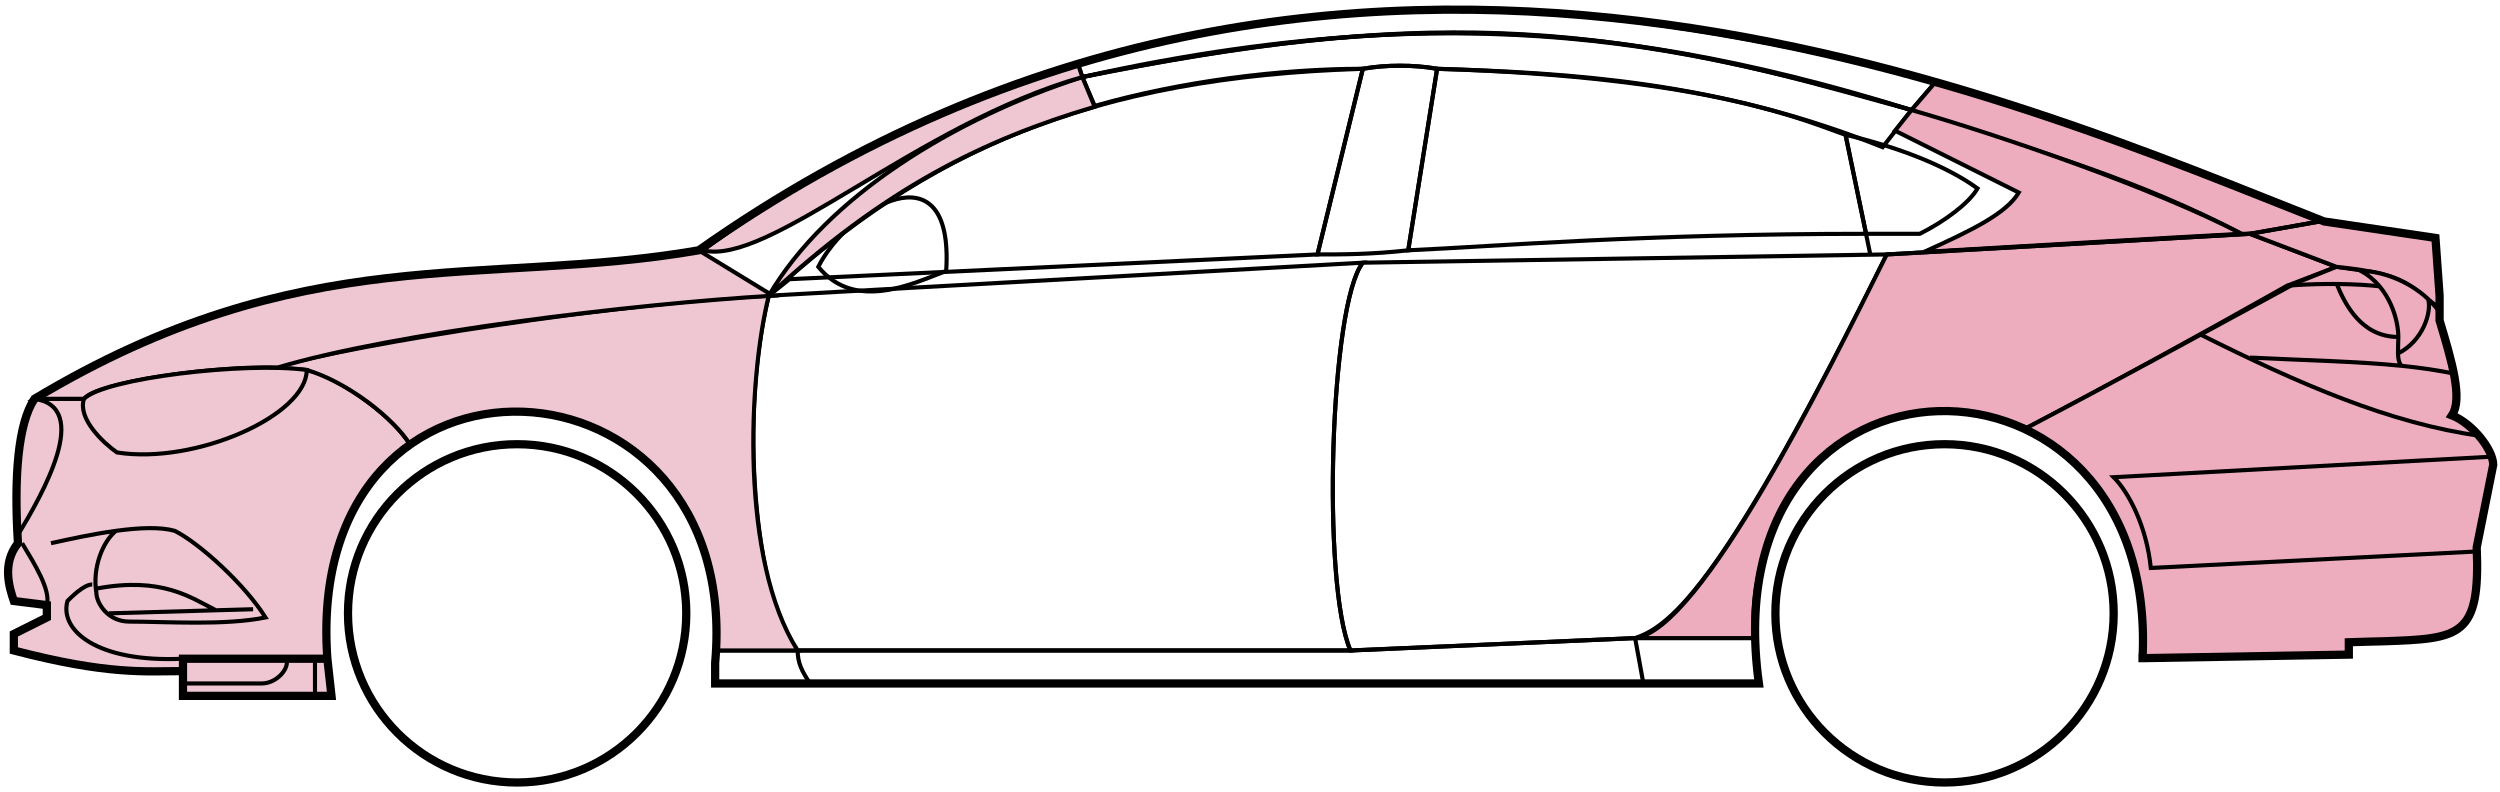 <svg width="303" height="96" viewBox="0 0 303 96" fill="none" xmlns="http://www.w3.org/2000/svg">
<circle cx="62.677" cy="74.338" r="20.5" stroke="black"/>
<circle cx="235.678" cy="74.338" r="20.5" stroke="black"/>
<path d="M132.676 12.838L131.176 9.338C171.176 1.338 192.676 1.838 231.676 13.338L228.176 17.838C208.176 9.838 190.176 8.838 174.176 8.338C171.676 7.838 167.676 7.838 165.176 8.338C155.176 8.338 143.176 9.838 132.676 12.838Z" stroke="black" stroke-width="0.5"/>
<path d="M131.176 9.338L130.676 7.838C166.676 -3.162 199.176 0.838 234.676 9.838L231.676 13.338C191.676 0.838 165.676 2.338 131.176 9.338Z" stroke="black" stroke-width="0.5"/>
<path d="M131.176 9.338C182.676 -2.162 211.176 7.838 231.676 13.338" stroke="black" stroke-width="0.5"/>
<path d="M226.677 30.838L223.677 16.338C219.177 14.838 207.677 9.338 174.177 8.338L170.677 30.338C181.677 29.838 199.177 28.338 226.177 28.338" stroke="black" stroke-width="0.5"/>
<path d="M165.177 8.338C132.177 9.338 112.177 18.338 93.177 35.838L95.677 33.838L159.677 30.838L165.177 8.338Z" stroke="black" stroke-width="0.5"/>
<path d="M239.676 22.838C236.009 20.172 230.176 17.838 223.676 16.338L226.176 28.338H232.676C235.676 26.838 238.676 24.607 239.676 22.838Z" stroke="black" stroke-width="0.5"/>
<path d="M96.677 78.838H163.677L198.177 77.338M96.677 78.838C96.677 80.338 97.177 81.338 98.177 82.838M96.677 78.838H86.677V82.838H98.177M198.177 77.338L199.177 82.838M198.177 77.338H212.677L213.177 82.838H199.177M199.177 82.838H98.177" stroke="black" stroke-width="0.5"/>
<path d="M96.676 78.838C92.177 74.338 89.177 52.338 93.176 35.838L165.177 31.838C161.177 36.838 160.177 70.838 163.677 78.838H96.676Z" stroke="black" stroke-width="0.5"/>
<path d="M228.677 30.838L165.177 31.838C161.177 36.838 160.177 70.838 163.677 78.838L198.177 77.338C202.677 75.838 209.177 70.338 228.677 30.838Z" stroke="black" stroke-width="0.5"/>
<path d="M170.677 30.338C166.177 30.838 162.677 30.838 159.677 30.838L165.177 8.338C168.177 7.838 171.177 7.838 174.177 8.338L170.677 30.338Z" stroke="black" stroke-width="0.5"/>
<path d="M99.177 32.339C103.677 37.839 110.677 34.339 114.677 32.839C115.677 17.338 102.677 25.338 99.177 32.339Z" stroke="black" stroke-width="0.5"/>
<path d="M234.676 9.838L231.676 13.338C248.676 18.838 259.176 21.838 271.676 28.338H273.176L281.176 26.838C266.176 20.338 258.676 17.838 234.676 9.838Z" fill="#EDADBF" stroke="black" stroke-width="0.5"/>
<path d="M271.676 28.338C261.176 22.838 242.176 16.338 231.676 13.338L229.676 15.838L244.676 23.338C243.176 25.838 239.176 27.838 233.176 30.538C245.176 29.838 262.176 28.838 271.676 28.338Z" fill="#EDADBF" stroke="black" stroke-width="0.5"/>
<path d="M277.178 34.638L283.176 32.338L272.677 28.338L228.677 30.838C221.177 45.838 206.177 76.338 198.177 77.338H212.677C211.177 66.338 220.677 42.838 245.678 51.838C256.178 46.338 266.178 40.838 277.178 34.638Z" fill="#EDADBF" stroke="black" stroke-width="0.5"/>
<path d="M278.176 34.338C266.176 40.838 256.176 46.338 245.676 51.838C250.176 54.838 260.676 60.838 259.676 79.838L284.676 79.338V77.838C293.176 76.838 301.676 80.338 300.176 66.338L302.176 56.338C302.176 54.838 299.676 50.838 297.176 50.338C298.676 47.838 295.676 38.838 295.676 38.838V37.338L291.676 34.338L286.676 32.838L283.176 32.338L278.176 34.338Z" fill="#EDADBF" stroke="black" stroke-width="0.5"/>
<path d="M281.176 26.838L272.676 28.338L283.176 32.338C292.676 33.338 291.675 34.838 295.67 37.259L295.176 28.838L281.176 26.838Z" fill="#EDADBF"/>
<path d="M295.676 37.338L295.67 37.259M295.67 37.259L295.176 28.838L281.176 26.838L272.676 28.338L283.176 32.338C292.676 33.338 291.675 34.838 295.67 37.259Z" stroke="black" stroke-width="0.5"/>
<path d="M294.178 36.839C293.678 34.339 282.678 34.138 277.178 34.638" stroke="black" stroke-width="0.5"/>
<path d="M300.178 66.838L260.678 68.838C260.178 63.838 258.011 59.672 256.178 57.838L302.178 55.338M300.678 52.838C289.678 51.338 278.678 46.538 266.678 40.538M228.678 30.838L272.678 28.338L281.178 26.838" stroke="black" stroke-width="0.5"/>
<path d="M290.678 40.838C290.678 38.838 289.678 34.838 286.178 32.838C288.399 32.838 291.775 33.879 294.287 36.248C294.75 37.778 293.678 41.338 290.636 42.838C290.622 42.248 290.678 41.563 290.678 40.838Z" fill="#EDADBF"/>
<path d="M272.678 43.338C279.673 43.688 285.69 43.793 291.071 44.338M297.678 45.338C295.575 44.888 293.381 44.572 291.071 44.338M295.678 37.838C295.26 37.253 294.791 36.724 294.287 36.248M291.071 44.338C290.745 43.994 290.651 43.471 290.636 42.838M290.636 42.838C290.622 42.248 290.678 41.563 290.678 40.838C290.678 38.838 289.678 34.838 286.178 32.838C288.399 32.838 291.775 33.879 294.287 36.248M290.636 42.838C293.678 41.338 294.75 37.778 294.287 36.248" stroke="black" stroke-width="0.5"/>
<path d="M290.678 40.838C286.178 40.838 284.178 36.838 283.178 34.338" stroke="black" stroke-width="0.5"/>
<path d="M132.676 12.938C119.176 16.938 107.176 22.838 93.176 35.838C100.176 23.838 115.676 14.338 131.176 9.338L132.676 12.938Z" fill="#EFC7D3" stroke="black" stroke-width="0.5"/>
<path d="M131.176 9.338C111.176 15.012 93.176 32.338 85.176 30.338C98.176 20.838 114.176 12.338 130.676 7.838L131.176 9.338Z" fill="#EFC7D3" stroke="black" stroke-width="0.5"/>
<path d="M10.176 48.338H4.176C1.676 52.338 1.676 62.338 2.176 65.838C0.676 66.838 0.676 71.338 1.676 72.838L5.676 73.338V74.838L1.676 76.838V78.838C5.676 79.838 14.176 81.838 22.176 81.338V79.838H39.676C39.01 71.338 40.676 60.838 49.676 53.838C47.176 49.838 40.176 45.338 37.176 44.838C27.176 43.838 12.176 46.338 10.176 48.338Z" fill="#EFC7D3" stroke="black" stroke-width="0.5"/>
<path d="M93.177 35.838C75.344 36.672 43.677 41.538 33.177 44.538L37.177 44.838C42.177 46.338 47.677 50.672 49.677 53.838C62.676 44.338 88.176 51.338 86.676 78.838H96.676C89.676 67.838 90.676 45.838 93.177 35.838Z" fill="#EFC7D3" stroke="black" stroke-width="0.5"/>
<path d="M10.176 48.338H4.176C36.676 28.838 58.676 34.838 84.676 30.338L93.676 35.838C76.676 36.838 47.676 40.338 33.676 44.538C25.676 44.338 11.676 46.338 10.176 48.338Z" fill="#EFC7D3" stroke="black" stroke-width="0.5"/>
<path d="M37.177 44.839C29.677 43.838 12.677 45.838 10.177 48.339C9.377 50.738 12.511 53.672 14.177 54.838C23.677 56.338 37.177 50.338 37.177 44.839Z" fill="#EFC7D3" stroke="black" stroke-width="0.5"/>
<path d="M4.176 48.338C11.177 49.338 5.176 59.838 2.176 64.838C1.676 57.838 2.176 52.338 4.176 48.338Z" fill="#EFC7D3" stroke="black" stroke-width="0.5"/>
<path d="M22.176 84.338V79.838H39.676L40.176 84.338H22.176Z" fill="#EFC7D3" stroke="black" stroke-width="0.5"/>
<path d="M2.678 65.838C4.178 68.338 6.178 71.505 5.678 73.338M22.178 79.838C11.678 80.338 7.178 76.338 8.178 72.838C8.678 72.338 10.178 70.838 11.178 70.838" stroke="black" stroke-width="0.5"/>
<path d="M32.178 74.838C29.678 70.838 24.178 65.838 21.178 64.338C19.428 63.838 16.803 63.963 14.053 64.338C12.428 65.672 11.178 68.838 11.678 71.838C11.678 73.005 12.985 75.338 15.678 75.338C20.178 75.338 27.178 75.838 32.178 74.838Z" fill="#EFC7D3"/>
<path d="M6.178 65.838C8.428 65.338 11.303 64.713 14.053 64.338M14.053 64.338C16.803 63.963 19.428 63.838 21.178 64.338C24.178 65.838 29.678 70.838 32.178 74.838C27.178 75.838 20.178 75.338 15.678 75.338C12.985 75.338 11.678 73.005 11.678 71.838C11.178 68.838 12.428 65.672 14.053 64.338Z" stroke="black" stroke-width="0.5"/>
<path d="M11.678 71.338C19.678 69.838 23.178 72.467 26.178 73.967M13.178 74.338L30.678 73.838" stroke="black" stroke-width="0.5"/>
<path d="M22.176 82.838H31.676C33.676 82.838 35.176 80.838 34.676 79.838M38.176 79.838V84.338" stroke="black" stroke-width="0.5"/>
<path d="M22.177 81.339C17.677 81.339 13.177 81.839 1.677 78.839V76.839L5.677 74.839V73.339L1.677 72.839C1.176 71.338 0.176 68.338 2.176 65.838C1.677 57.838 2.177 51.338 4.177 48.338C36.677 28.838 58.677 34.839 84.677 30.339C162.677 -24.662 244.677 12.338 281.677 26.839L295.177 28.838L295.677 35.838V38.838C297.176 43.838 298.511 48.338 297.177 50.338C299.677 51.338 302.177 54.505 302.177 56.338L300.177 66.338C300.629 77.186 298.221 77.411 288.889 77.723C287.898 77.756 285.829 77.79 284.677 77.838V79.338L259.677 79.769M22.177 81.339V84.339H40.175L39.677 79.839M22.177 81.339V79.839H39.677M39.677 79.839C36.677 38.339 90.177 41.339 86.677 80.339V82.838H213.177C207.177 39.338 261.677 39.338 259.677 79.769M259.176 79.769H259.677" stroke="black"/>
</svg>
